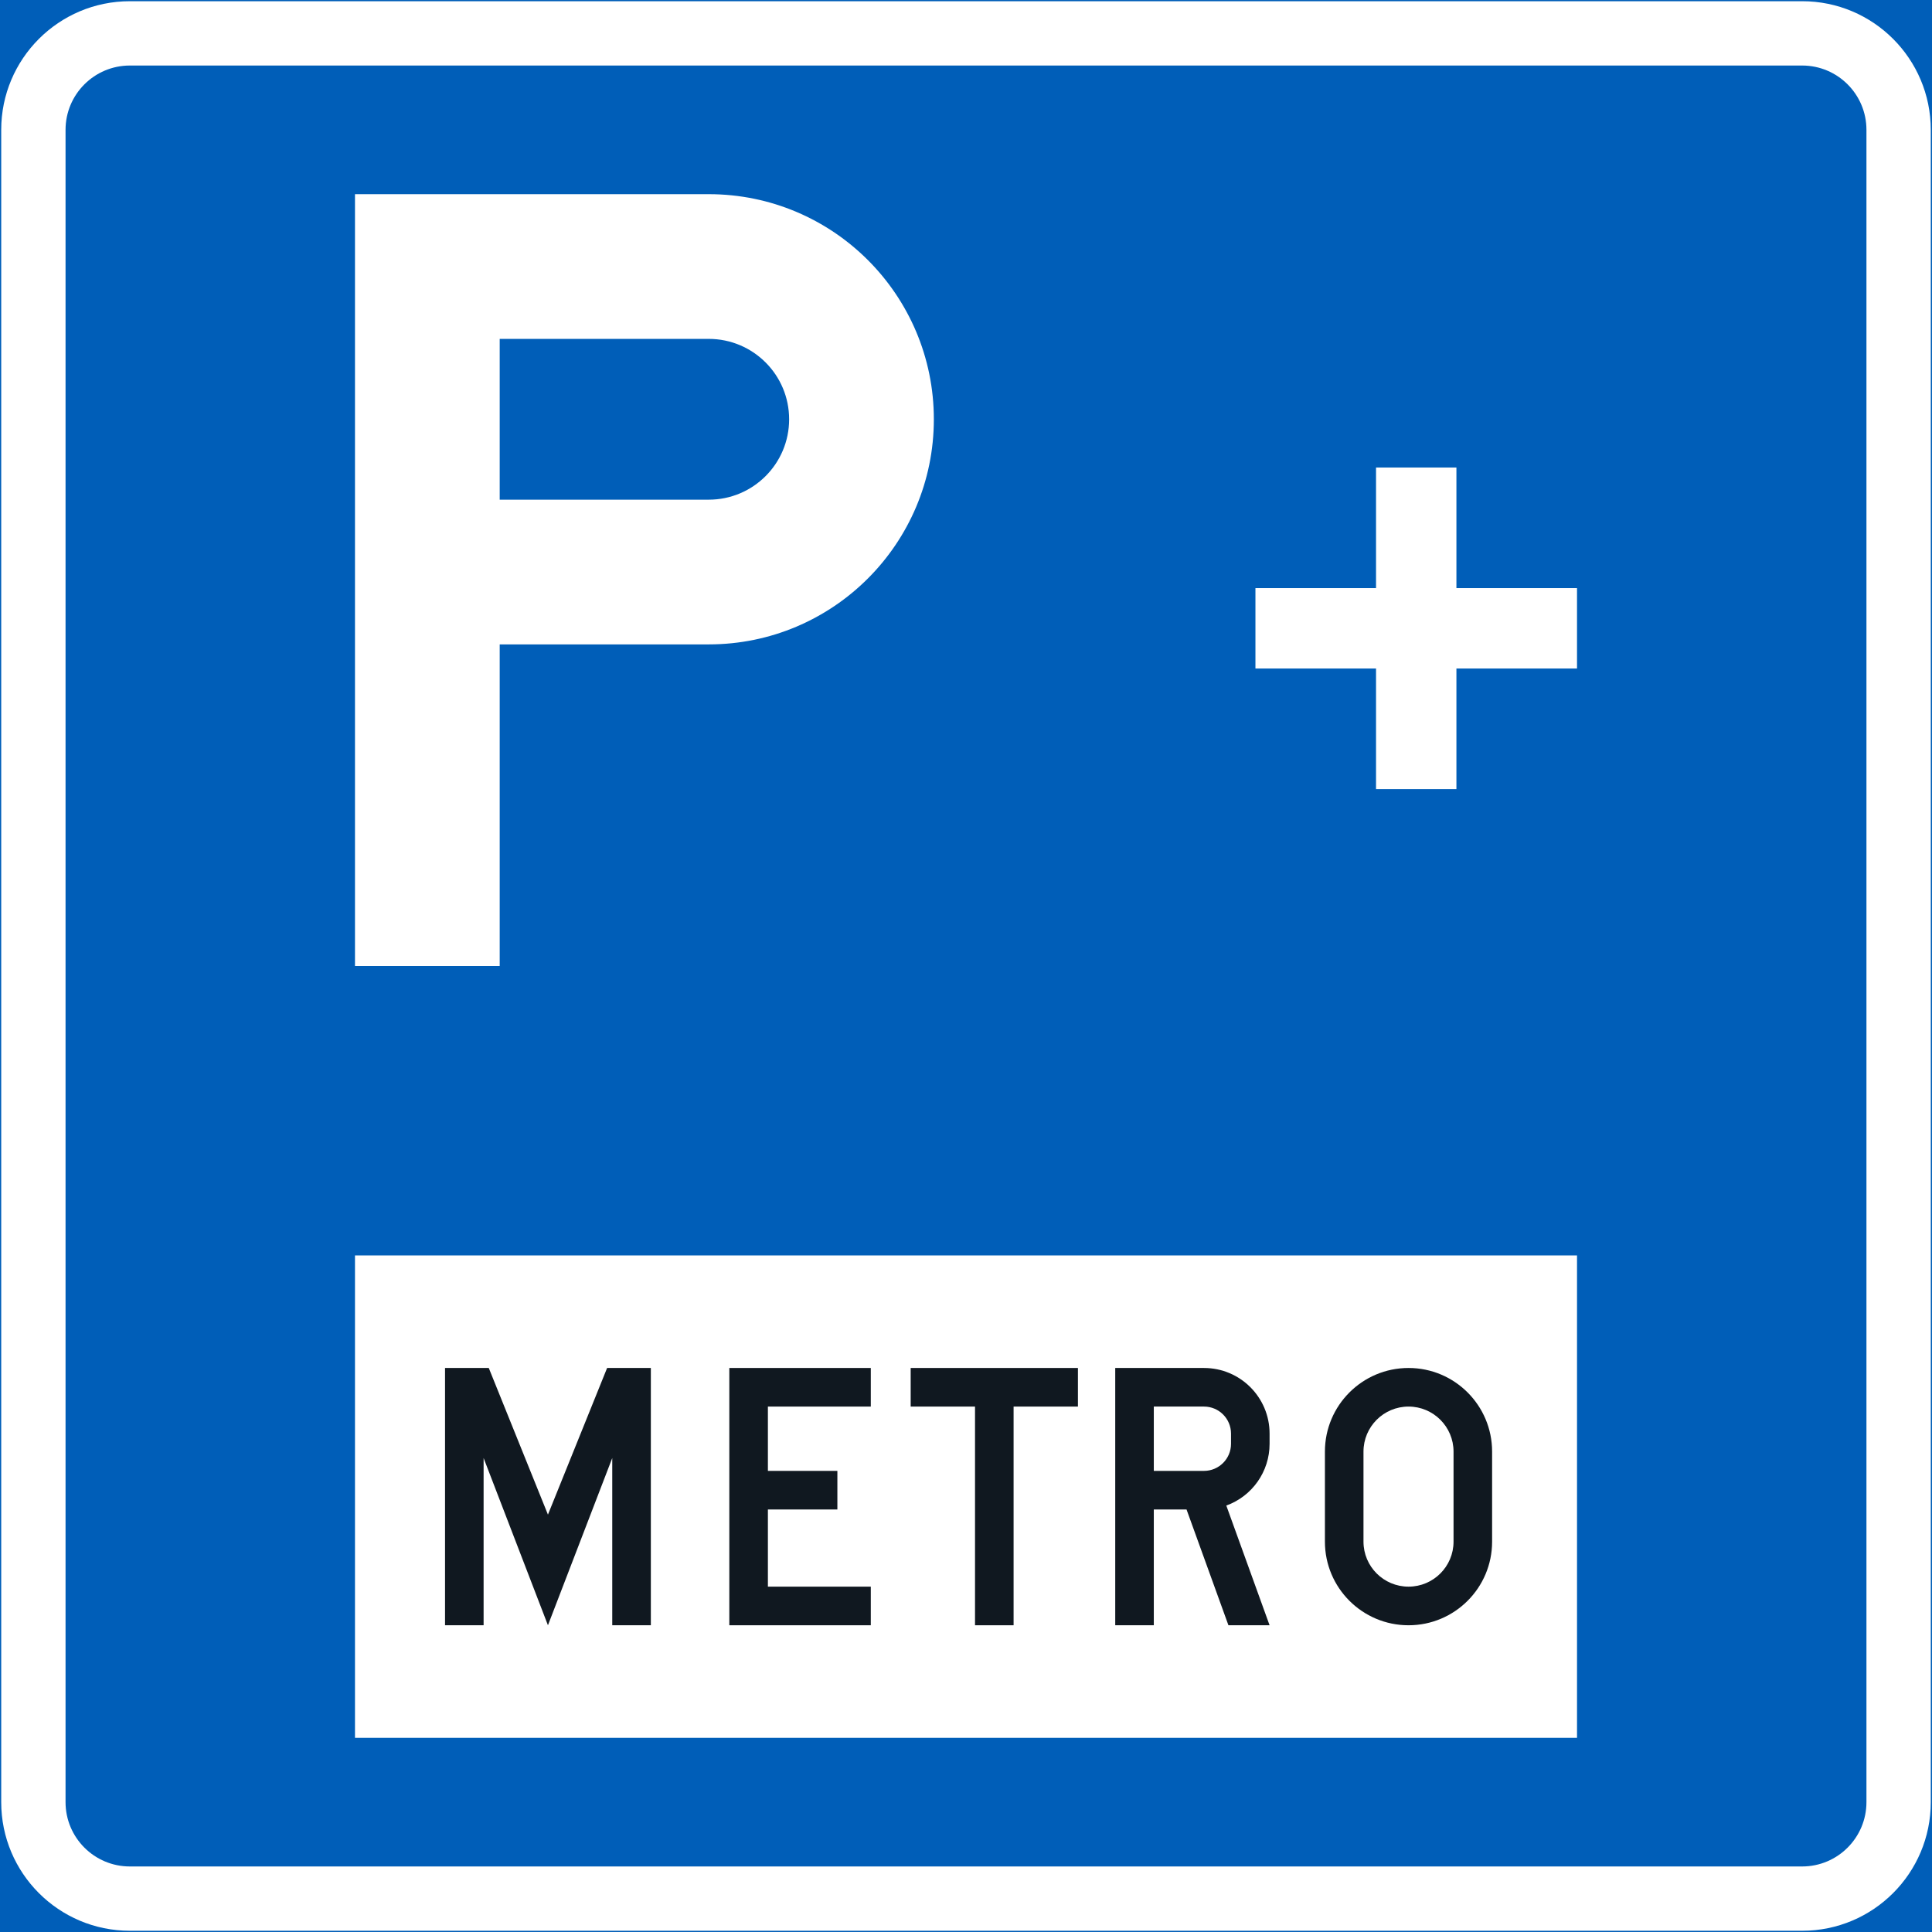 <?xml version="1.0" encoding="UTF-8" standalone="no"?>
<!-- Generator: Adobe Illustrator 16.0.0, SVG Export Plug-In . SVG Version: 6.00 Build 0)  -->

<svg
   xmlns:dc="http://purl.org/dc/elements/1.1/"
   xmlns:cc="http://creativecommons.org/ns#"
   xmlns:rdf="http://www.w3.org/1999/02/22-rdf-syntax-ns#"
   xmlns:svg="http://www.w3.org/2000/svg"
   xmlns="http://www.w3.org/2000/svg"
   xmlns:sodipodi="http://sodipodi.sourceforge.net/DTD/sodipodi-0.dtd"
   xmlns:inkscape="http://www.inkscape.org/namespaces/inkscape"
   version="1.1"
   id="Layer_1"
   x="0px"
   y="0px"
   width="397.353"
   height="397.351"
   viewBox="0 0 397.353 397.351"
   xml:space="preserve"
   sodipodi:docname="E3.4.svg"
   inkscape:version="0.92.5 (2060ec1f9f, 2020-04-08)"><rect x="0" y="0" width="397.353" height="397.351" fill="#808080" stroke="none"/><defs
   id="defs2815" /><sodipodi:namedview
   pagecolor="#ffffff"
   bordercolor="#666666"
   borderopacity="1"
   objecttolerance="10"
   gridtolerance="10"
   guidetolerance="10"
   inkscape:pageopacity="0"
   inkscape:pageshadow="2"
   inkscape:window-width="640"
   inkscape:window-height="480"
   id="namedview2813"
   showgrid="false"
   inkscape:zoom="0.55503813"
   inkscape:cx="198.6765"
   inkscape:cy="198.67601"
   inkscape:window-x="0"
   inkscape:window-y="0"
   inkscape:window-maximized="0"
   inkscape:current-layer="Layer_1" />
<g
   id="LWPOLYLINE_1_"
   transform="translate(-13.922,-13.923)">
	
		<rect
   x="14.172"
   y="14.173"
   style="fill:#005eb8;stroke:#005eb8;stroke-width:0.5;stroke-miterlimit:10"
   width="396.853"
   height="396.851"
   id="rect2770" />
</g>
<g
   id="LWPOLYLINE_27_"
   transform="translate(-13.922,-13.923)">
	<path
   style="fill:#ffffff"
   d="m 40.63,411.023 h 343.941 c 14.608,0 26.453,-11.845 26.453,-26.458 V 40.629 c 0,-14.61 -11.845,-26.456 -26.453,-26.456 H 40.63 c -14.613,0 -26.458,11.846 -26.458,26.456 v 343.937 c 0,14.613 11.845,26.457 26.458,26.457 z"
   id="path2773"
   inkscape:connector-curvature="0" />
</g>
<g
   id="LWPOLYLINE_28_"
   transform="translate(-13.922,-13.923)">
	<path
   style="fill:#005eb8"
   d="m 40.63,397.797 h 343.941 c 7.304,0 13.222,-5.927 13.222,-13.231 V 40.629 c 0,-7.307 -5.918,-13.229 -13.222,-13.229 H 40.63 c -7.304,0 -13.227,5.922 -13.227,13.229 v 343.937 c 0.001,7.304 5.924,13.231 13.227,13.231 z"
   id="path2776"
   inkscape:connector-curvature="0" />
</g>
<g
   id="LWPOLYLINE_14_"
   transform="translate(-13.922,-13.923)">
	<rect
   x="86.931"
   y="272.126"
   style="fill:#ffffff"
   width="251.335"
   height="99.213"
   id="rect2779" />
</g>
<g
   id="LWPOLYLINE_15_"
   transform="translate(-13.922,-13.923)">
	<path
   style="fill:#ffffff"
   d="M 86.931,212.599 V 53.858 h 72.755 c 25.568,0 46.3,20.727 46.3,46.298 0,25.569 -20.731,46.299 -46.3,46.299 h -42.991 v 66.144 H 86.931 Z"
   id="path2782"
   inkscape:connector-curvature="0" />
</g>
<g
   id="LWPOLYLINE_16_"
   transform="translate(-13.922,-13.923)">
	<polygon
   style="fill:#ffffff"
   points="313.463,110.078 313.463,134.881 338.266,134.881 338.266,151.416 313.463,151.416 313.463,176.219 296.93,176.219 296.93,151.416 272.127,151.416 272.127,134.881 296.93,134.881 296.93,110.078 "
   id="polygon2785" />
</g>
<g
   id="LWPOLYLINE_17_"
   transform="translate(-13.922,-13.923)">
	<path
   style="fill:#005eb8"
   d="m 116.695,83.622 h 42.991 c 9.132,0 16.536,7.402 16.536,16.534 0,9.133 -7.404,16.535 -16.536,16.535 h -42.991 z"
   id="path2788"
   inkscape:connector-curvature="0" />
</g>
<g
   id="LWPOLYLINE_18_"
   transform="translate(-13.922,-13.923)">
	<polygon
   style="fill:#101820"
   points="139.843,348.19 147.781,348.19 147.781,295.274 138.786,295.274 126.617,325.435 114.447,295.274 105.452,295.274 105.452,348.19 113.385,348.19 113.385,313.795 126.617,348.19 139.843,313.795 "
   id="polygon2791" />
</g>
<g
   id="LWPOLYLINE_19_"
   transform="translate(-13.922,-13.923)">
	<polygon
   style="fill:#101820"
   points="193.019,340.248 171.855,340.248 171.855,324.377 186.144,324.377 186.144,316.439 171.855,316.439 171.855,303.212 193.019,303.212 193.019,295.274 163.921,295.274 163.921,348.19 193.019,348.19 "
   id="polygon2794" />
</g>
<g
   id="LWPOLYLINE_20_"
   transform="translate(-13.922,-13.923)">
	<polygon
   style="fill:#101820"
   points="235.618,303.212 222.387,303.212 222.387,348.19 214.453,348.19 214.453,303.212 201.222,303.212 201.222,295.274 235.618,295.274 "
   id="polygon2797" />
</g>
<g
   id="LWPOLYLINE_21_"
   transform="translate(-13.922,-13.923)">
	<path
   style="fill:#101820"
   d="m 251.225,324.377 v 23.813 h -7.934 v -52.916 h 18.249 c 7.459,0 13.496,6.041 13.496,13.496 v 2.115 c 0,5.681 -3.557,10.751 -8.9,12.685 l 8.9,24.62 h -8.463 l -8.617,-23.813 z"
   id="path2800"
   inkscape:connector-curvature="0" />
</g>
<g
   id="LWPOLYLINE_22_"
   transform="translate(-13.922,-13.923)">
	<path
   style="fill:#101820"
   d="m 320.803,330.992 v -18.52 c 0,-9.497 -7.695,-17.198 -17.188,-17.198 -9.502,0 -17.198,7.701 -17.198,17.198 v 18.52 c 0,9.498 7.696,17.198 17.198,17.198 9.493,0 17.188,-7.7 17.188,-17.198 z"
   id="path2803"
   inkscape:connector-curvature="0" />
</g>
<g
   id="LWPOLYLINE_23_"
   transform="translate(-13.922,-13.923)">
	<path
   style="fill:#ffffff"
   d="m 251.225,316.439 h 10.315 c 3.073,0 5.563,-2.49 5.563,-5.554 v -2.115 c 0,-3.073 -2.489,-5.559 -5.563,-5.559 h -10.315 z"
   id="path2806"
   inkscape:connector-curvature="0" />
</g>
<g
   id="LWPOLYLINE_24_"
   transform="translate(-13.922,-13.923)">
	<path
   style="fill:#ffffff"
   d="m 312.871,330.992 v -18.52 c 0,-5.116 -4.149,-9.261 -9.256,-9.261 -5.115,0 -9.265,4.145 -9.265,9.261 v 18.52 c 0,5.116 4.149,9.256 9.265,9.256 5.106,0 9.256,-4.14 9.256,-9.256 z"
   id="path2809"
   inkscape:connector-curvature="0" />
</g>
</svg>